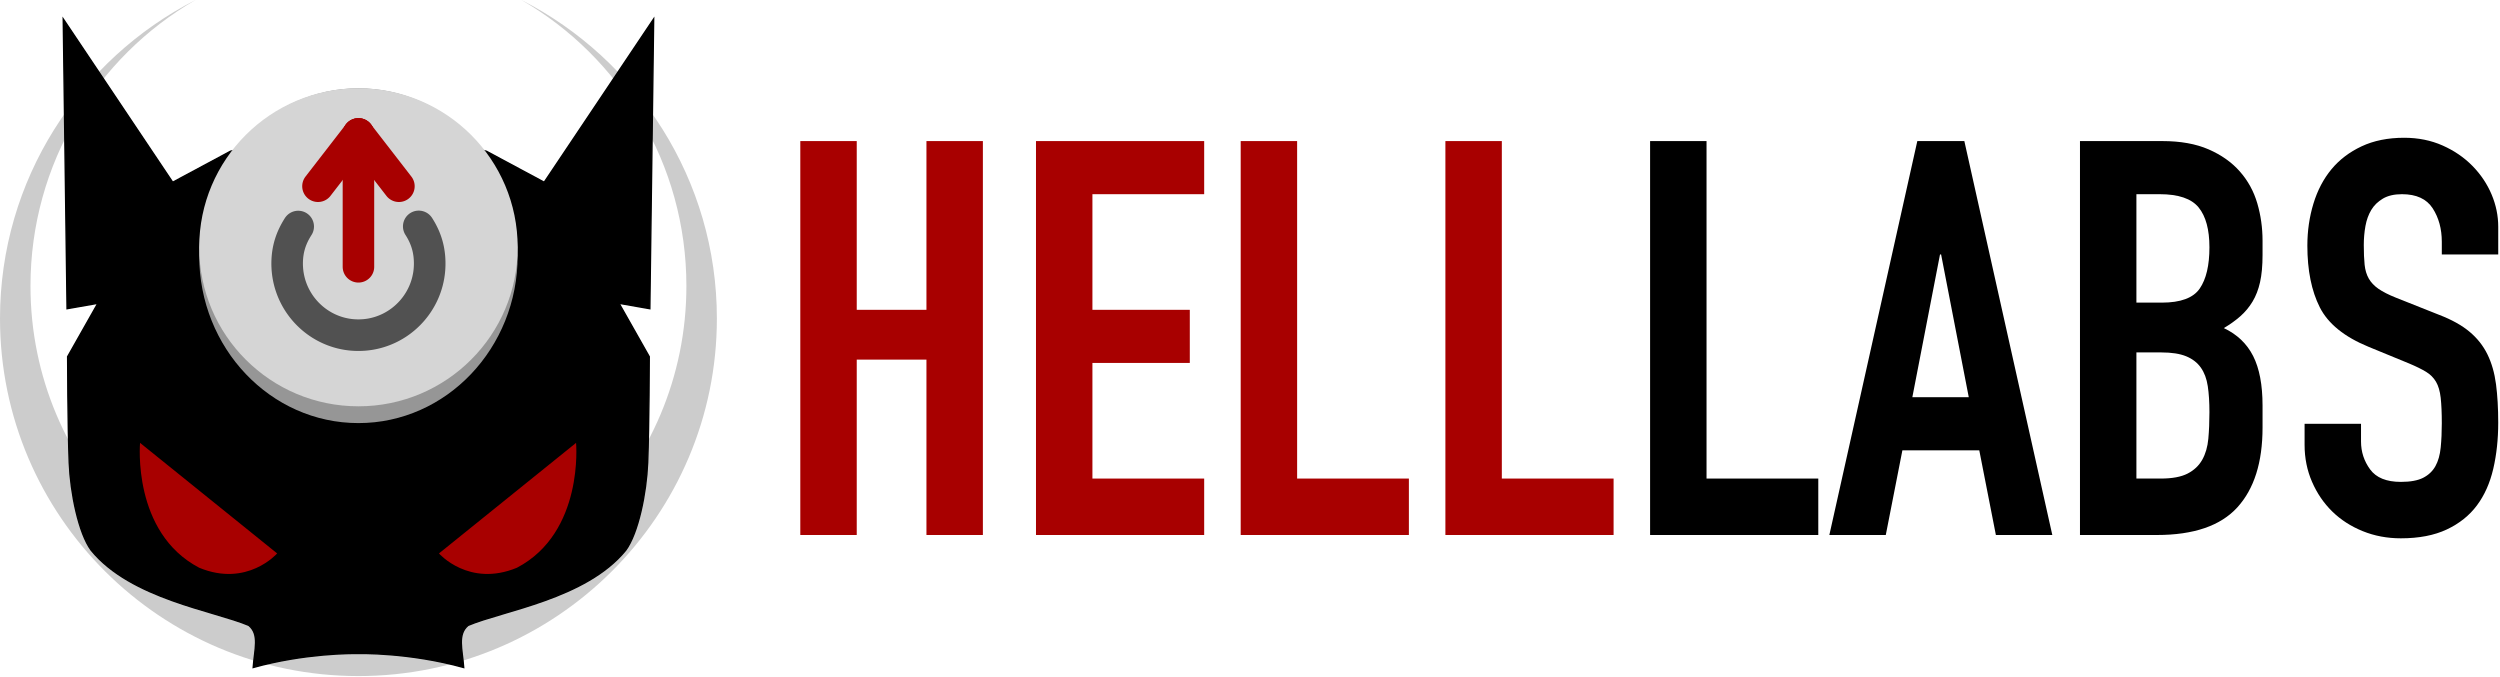 <?xml version="1.0" encoding="UTF-8" standalone="no"?><!DOCTYPE svg PUBLIC "-//W3C//DTD SVG 1.1//EN" "http://www.w3.org/Graphics/SVG/1.1/DTD/svg11.dtd"><svg width="100%" height="100%" viewBox="0 0 691 187" version="1.1" xmlns="http://www.w3.org/2000/svg" xmlns:xlink="http://www.w3.org/1999/xlink" xml:space="preserve" style="fill-rule:evenodd;clip-rule:evenodd;"><g><path id="Shape" d="M54.031,0c-27.241,15.721 -45.605,45.253 -45.605,79.061c0,50.28 40.618,91.102 90.647,91.102c50.029,0 90.646,-40.822 90.646,-91.102c0,-33.808 -18.364,-63.34 -45.604,-79.061c32.062,16.371 54.03,49.664 54.03,88.034c0,54.546 -44.393,98.831 -99.073,98.831c-54.679,0 -99.072,-44.284 -99.072,-98.831c0,-38.37 21.967,-71.663 54.03,-88.034l0.001,0Z" style="fill:#ccc;"/><path id="Shape1" d="M98.913,180.62c-1.583,-0.024 -14.693,-0.096 -28.927,3.871c0.381,-5.092 1.779,-9.14 -1.212,-11.641c-9.637,-4.099 -32.561,-7.313 -43.556,-20.747c-3.483,-4.698 -5.744,-15.884 -6.075,-24.192c-0.415,-10.439 -0.443,-29.329 -0.443,-29.329l8.352,-14.759l-8.51,1.493l-1.056,-80.072l30.245,45.137l15.964,-8.567l35.378,-8.739l35.379,8.739l15.963,8.567l30.246,-45.137l-1.057,80.072l-8.51,-1.493l8.353,14.759c0,0 -0.029,18.89 -0.444,29.329c-0.33,8.308 -2.592,19.494 -6.075,24.192c-10.995,13.434 -33.919,16.648 -43.556,20.747c-2.991,2.501 -1.593,6.549 -1.212,11.641c-15.183,-4.232 -29.087,-3.868 -29.087,-3.868l-0.16,-0.003Z" style="stroke:#000;stroke-width:0.4px;"/><g id="Group"><g id="Oval"><ellipse cx="99.073" cy="70.672" rx="44.014" ry="46.27" style="fill:#969696;"/><ellipse cx="99.073" cy="68.353" rx="44.014" ry="43.951" style="fill:#d5d5d5;"/></g><g id="Shape2"><path d="M115.992,58.225l0.257,0.022l0.256,0.037l0.253,0.052l0.249,0.068l0.245,0.081l0.24,0.097l0.234,0.11l0.226,0.124l0.219,0.137l0.211,0.15l0.201,0.162l0.191,0.173l0.181,0.185l0.169,0.195l0.158,0.205l0.145,0.214l0.101,0.159l0.109,0.173l0.106,0.174l0.106,0.174l0.104,0.176l0.103,0.176l0.101,0.176l0.1,0.178l0.099,0.179l0.097,0.179l0.095,0.18l0.094,0.181l0.092,0.182l0.091,0.182l0.089,0.184l0.088,0.184l0.086,0.185l0.085,0.186l0.083,0.187l0.081,0.187l0.079,0.189l0.078,0.189l0.076,0.19l0.075,0.191l0.073,0.192l0.071,0.193l0.069,0.193l0.068,0.194l0.065,0.196l0.065,0.196l0.062,0.196l0.06,0.198l0.059,0.198l0.057,0.2l0.055,0.199l0.053,0.201l0.051,0.202l0.05,0.202l0.047,0.203l0.046,0.204l0.044,0.204l0.042,0.206l0.04,0.206l0.038,0.206l0.037,0.208l0.034,0.208l0.033,0.209l0.03,0.209l0.029,0.211l0.027,0.211l0.025,0.211l0.023,0.213l0.022,0.213l0.019,0.213l0.018,0.215l0.015,0.215l0.014,0.216l0.012,0.216l0.01,0.217l0.009,0.218l0.006,0.218l0.005,0.22l0.002,0.219l0.001,0.218l0,0.158l-0.002,0.156l-0.002,0.155l-0.004,0.154l-0.004,0.155l-0.005,0.155l-0.007,0.154l-0.007,0.154l-0.008,0.153l-0.01,0.154l-0.01,0.154l-0.011,0.153l-0.012,0.152l-0.013,0.153l-0.014,0.152l-0.015,0.152l-0.016,0.152l-0.016,0.152l-0.018,0.151l-0.019,0.151l-0.019,0.151l-0.021,0.151l-0.021,0.15l-0.023,0.15l-0.023,0.149l-0.024,0.15l-0.025,0.149l-0.026,0.149l-0.027,0.148l-0.028,0.148l-0.029,0.149l-0.029,0.147l-0.031,0.147l-0.031,0.147l-0.032,0.147l-0.034,0.146l-0.034,0.146l-0.034,0.145l-0.036,0.146l-0.037,0.145l-0.038,0.144l-0.038,0.144l-0.039,0.144l-0.04,0.144l-0.041,0.143l-0.042,0.143l-0.043,0.143l-0.043,0.142l-0.045,0.141l-0.047,0.148l-0.091,0.275l-0.096,0.28l-0.1,0.279l-0.103,0.277l-0.106,0.275l-0.109,0.273l-0.113,0.272l-0.115,0.27l-0.119,0.269l-0.122,0.267l-0.126,0.265l-0.128,0.263l-0.131,0.261l-0.134,0.26l-0.138,0.257l-0.14,0.256l-0.143,0.254l-0.147,0.252l-0.149,0.25l-0.152,0.247l-0.155,0.246l-0.157,0.244l-0.161,0.242l-0.163,0.24l-0.166,0.238l-0.169,0.235l-0.172,0.234l-0.174,0.231l-0.177,0.229l-0.18,0.227l-0.182,0.225l-0.185,0.222l-0.187,0.22l-0.19,0.218l-0.193,0.215l-0.195,0.213l-0.198,0.211l-0.2,0.209l-0.202,0.206l-0.205,0.203l-0.208,0.201l-0.21,0.199l-0.212,0.196l-0.214,0.193l-0.217,0.191l-0.219,0.189l-0.221,0.186l-0.224,0.183l-0.226,0.181l-0.228,0.178l-0.23,0.175l-0.233,0.173l-0.234,0.169l-0.237,0.168l-0.239,0.164l-0.241,0.161l-0.243,0.159l-0.245,0.156l-0.247,0.153l-0.249,0.15l-0.251,0.147l-0.253,0.144l-0.255,0.141l-0.257,0.139l-0.258,0.135l-0.261,0.132l-0.262,0.129l-0.264,0.126l-0.266,0.123l-0.268,0.12l-0.269,0.116l-0.271,0.114l-0.273,0.11l-0.274,0.107l-0.276,0.103l-0.278,0.1l-0.273,0.095l-0.146,0.05l-0.141,0.046l-0.141,0.046l-0.141,0.044l-0.142,0.044l-0.142,0.043l-0.142,0.042l-0.143,0.041l-0.143,0.041l-0.144,0.039l-0.144,0.039l-0.144,0.038l-0.144,0.037l-0.145,0.036l-0.146,0.035l-0.145,0.034l-0.146,0.034l-0.146,0.032l-0.147,0.032l-0.147,0.031l-0.147,0.029l-0.148,0.029l-0.148,0.028l-0.148,0.028l-0.148,0.026l-0.149,0.025l-0.149,0.024l-0.149,0.024l-0.15,0.022l-0.15,0.022l-0.15,0.021l-0.15,0.019l-0.151,0.019l-0.151,0.018l-0.151,0.017l-0.152,0.016l-0.152,0.015l-0.152,0.014l-0.152,0.013l-0.152,0.012l-0.153,0.011l-0.153,0.011l-0.153,0.009l-0.154,0.008l-0.153,0.008l-0.154,0.006l-0.154,0.005l-0.155,0.005l-0.154,0.003l-0.155,0.003l-0.155,0.001l-0.155,0.001l-0.155,-0.001l-0.155,-0.001l-0.154,-0.003l-0.155,-0.003l-0.154,-0.005l-0.154,-0.005l-0.154,-0.006l-0.154,-0.008l-0.153,-0.008l-0.153,-0.009l-0.154,-0.011l-0.152,-0.011l-0.153,-0.012l-0.152,-0.013l-0.152,-0.014l-0.152,-0.015l-0.151,-0.016l-0.152,-0.017l-0.151,-0.018l-0.15,-0.019l-0.151,-0.019l-0.15,-0.021l-0.15,-0.022l-0.149,-0.022l-0.15,-0.024l-0.149,-0.024l-0.148,-0.025l-0.149,-0.026l-0.148,-0.028l-0.148,-0.028l-0.148,-0.029l-0.147,-0.029l-0.147,-0.031l-0.146,-0.032l-0.146,-0.032l-0.146,-0.034l-0.146,-0.034l-0.145,-0.035l-0.145,-0.036l-0.145,-0.037l-0.144,-0.038l-0.144,-0.039l-0.143,-0.039l-0.143,-0.041l-0.143,-0.041l-0.143,-0.042l-0.142,-0.043l-0.141,-0.044l-0.142,-0.044l-0.141,-0.046l-0.14,-0.046l-0.147,-0.05l-0.273,-0.095l-0.277,-0.1l-0.276,-0.103l-0.275,-0.107l-0.273,-0.11l-0.271,-0.114l-0.269,-0.116l-0.268,-0.12l-0.265,-0.123l-0.265,-0.126l-0.262,-0.129l-0.26,-0.132l-0.259,-0.135l-0.257,-0.138l-0.255,-0.142l-0.252,-0.144l-0.251,-0.147l-0.25,-0.15l-0.247,-0.153l-0.245,-0.156l-0.243,-0.159l-0.241,-0.161l-0.238,-0.164l-0.237,-0.167l-0.235,-0.17l-0.232,-0.173l-0.23,-0.175l-0.229,-0.178l-0.225,-0.181l-0.224,-0.183l-0.222,-0.186l-0.219,-0.188l-0.216,-0.191l-0.215,-0.194l-0.212,-0.196l-0.21,-0.199l-0.207,-0.201l-0.205,-0.203l-0.203,-0.206l-0.2,-0.209l-0.197,-0.211l-0.196,-0.213l-0.192,-0.215l-0.19,-0.218l-0.188,-0.22l-0.184,-0.222l-0.183,-0.225l-0.18,-0.227l-0.176,-0.229l-0.175,-0.231l-0.171,-0.234l-0.169,-0.235l-0.166,-0.238l-0.164,-0.24l-0.16,-0.242l-0.158,-0.244l-0.155,-0.245l-0.152,-0.248l-0.149,-0.25l-0.146,-0.252l-0.144,-0.254l-0.14,-0.256l-0.137,-0.257l-0.135,-0.26l-0.131,-0.261l-0.128,-0.263l-0.125,-0.265l-0.122,-0.267l-0.119,-0.269l-0.116,-0.27l-0.112,-0.272l-0.11,-0.273l-0.106,-0.276l-0.103,-0.276l-0.099,-0.279l-0.097,-0.28l-0.091,-0.275l-0.047,-0.148l-0.044,-0.141l-0.044,-0.143l-0.043,-0.142l-0.041,-0.143l-0.041,-0.143l-0.04,-0.144l-0.04,-0.143l-0.038,-0.145l-0.038,-0.144l-0.036,-0.145l-0.036,-0.146l-0.035,-0.145l-0.034,-0.146l-0.033,-0.146l-0.032,-0.147l-0.032,-0.147l-0.03,-0.147l-0.03,-0.148l-0.029,-0.148l-0.028,-0.148l-0.026,-0.148l-0.026,-0.149l-0.026,-0.149l-0.024,-0.15l-0.023,-0.149l-0.022,-0.15l-0.022,-0.15l-0.02,-0.151l-0.02,-0.151l-0.018,-0.151l-0.018,-0.151l-0.017,-0.152l-0.016,-0.152l-0.015,-0.152l-0.014,-0.152l-0.013,-0.153l-0.012,-0.153l-0.011,-0.153l-0.01,-0.153l-0.009,-0.154l-0.009,-0.153l-0.007,-0.154l-0.006,-0.155l-0.006,-0.154l-0.004,-0.155l-0.003,-0.155l-0.003,-0.155l-0.001,-0.155l-0.001,-0.158l0.001,-0.219l0.003,-0.221l0.005,-0.22l0.006,-0.22l0.009,-0.219l0.011,-0.218l0.012,-0.217l0.014,-0.217l0.017,-0.216l0.018,-0.215l0.02,-0.215l0.022,-0.213l0.024,-0.213l0.026,-0.212l0.028,-0.212l0.03,-0.211l0.031,-0.209l0.034,-0.21l0.035,-0.208l0.038,-0.208l0.039,-0.207l0.042,-0.206l0.043,-0.205l0.045,-0.204l0.047,-0.204l0.049,-0.203l0.05,-0.202l0.053,-0.201l0.054,-0.2l0.056,-0.2l0.058,-0.198l0.06,-0.198l0.062,-0.197l0.063,-0.196l0.065,-0.195l0.067,-0.194l0.069,-0.194l0.07,-0.192l0.072,-0.192l0.074,-0.191l0.075,-0.19l0.077,-0.189l0.079,-0.188l0.08,-0.187l0.082,-0.186l0.084,-0.186l0.085,-0.184l0.086,-0.184l0.089,-0.183l0.089,-0.182l0.091,-0.181l0.093,-0.18l0.094,-0.18l0.095,-0.178l0.097,-0.178l0.098,-0.177l0.1,-0.176l0.101,-0.176l0.102,-0.174l0.104,-0.174l0.105,-0.173l0.106,-0.172l0.108,-0.172l0.1,-0.158l0.145,-0.213l0.158,-0.205l0.169,-0.195l0.181,-0.185l0.191,-0.174l0.202,-0.162l0.21,-0.149l0.219,-0.138l0.227,-0.123l0.233,-0.111l0.24,-0.096l0.245,-0.082l0.25,-0.067l0.253,-0.052l0.255,-0.037l0.258,-0.022l0.258,-0.007l0.258,0.009l0.258,0.024l0.255,0.039l0.253,0.054l0.249,0.069l0.244,0.084l0.239,0.098l0.233,0.112l0.226,0.125l0.218,0.139l0.209,0.151l0.2,0.164l0.19,0.175l0.179,0.186l0.168,0.196l0.156,0.206l0.144,0.215l0.13,0.223l0.117,0.23l0.104,0.237l0.089,0.243l0.074,0.247l0.06,0.252l0.045,0.254l0.029,0.257l0.015,0.258l-0.001,0.258l-0.017,0.258l-0.031,0.256l-0.047,0.254l-0.062,0.251l-0.076,0.247l-0.091,0.242l-0.105,0.236l-0.119,0.229l-0.132,0.222l-0.084,0.132l-0.074,0.119l-0.073,0.118l-0.071,0.118l-0.071,0.117l-0.068,0.118l-0.068,0.117l-0.066,0.116l-0.064,0.117l-0.064,0.116l-0.062,0.116l-0.061,0.116l-0.059,0.116l-0.058,0.116l-0.057,0.116l-0.056,0.115l-0.054,0.116l-0.054,0.115l-0.052,0.115l-0.05,0.116l-0.05,0.115l-0.048,0.116l-0.047,0.116l-0.046,0.115l-0.045,0.116l-0.044,0.116l-0.042,0.116l-0.042,0.117l-0.04,0.117l-0.039,0.117l-0.038,0.117l-0.037,0.118l-0.035,0.118l-0.035,0.119l-0.034,0.119l-0.032,0.119l-0.031,0.12l-0.031,0.121l-0.029,0.121l-0.028,0.122l-0.027,0.123l-0.026,0.123l-0.025,0.124l-0.023,0.124l-0.023,0.126l-0.022,0.126l-0.02,0.127l-0.019,0.129l-0.019,0.129l-0.017,0.129l-0.016,0.132l-0.015,0.132l-0.013,0.133l-0.013,0.134l-0.011,0.135l-0.011,0.137l-0.009,0.138l-0.008,0.139l-0.007,0.14l-0.005,0.141l-0.004,0.143l-0.004,0.144l-0.001,0.146l-0.001,0.149l0,0.098l0.001,0.101l0.002,0.1l0.002,0.099l0.003,0.1l0.003,0.1l0.004,0.099l0.005,0.099l0.005,0.099l0.006,0.098l0.007,0.099l0.007,0.098l0.008,0.098l0.008,0.098l0.009,0.098l0.01,0.098l0.01,0.097l0.01,0.097l0.012,0.097l0.012,0.097l0.012,0.097l0.013,0.096l0.014,0.096l0.014,0.096l0.015,0.096l0.016,0.095l0.016,0.095l0.016,0.095l0.018,0.095l0.017,0.095l0.019,0.094l0.019,0.094l0.019,0.094l0.02,0.094l0.021,0.094l0.021,0.093l0.022,0.093l0.022,0.093l0.023,0.093l0.023,0.092l0.024,0.092l0.025,0.092l0.025,0.092l0.025,0.092l0.026,0.091l0.027,0.091l0.027,0.091l0.028,0.091l0.028,0.09l0.027,0.084l0.061,0.186l0.062,0.178l0.063,0.178l0.066,0.176l0.068,0.176l0.069,0.174l0.072,0.174l0.074,0.172l0.076,0.172l0.078,0.17l0.08,0.169l0.082,0.168l0.084,0.167l0.085,0.166l0.088,0.164l0.09,0.164l0.091,0.162l0.094,0.161l0.095,0.16l0.097,0.158l0.1,0.158l0.1,0.156l0.103,0.155l0.105,0.153l0.106,0.152l0.108,0.151l0.11,0.15l0.112,0.148l0.113,0.146l0.115,0.146l0.117,0.143l0.118,0.143l0.12,0.141l0.122,0.14l0.124,0.138l0.125,0.136l0.126,0.135l0.128,0.134l0.13,0.132l0.131,0.13l0.133,0.129l0.134,0.127l0.136,0.125l0.138,0.124l0.138,0.123l0.141,0.12l0.141,0.119l0.143,0.117l0.145,0.116l0.146,0.114l0.147,0.112l0.148,0.11l0.15,0.109l0.152,0.106l0.152,0.105l0.154,0.103l0.155,0.102l0.156,0.099l0.158,0.098l0.158,0.095l0.16,0.094l0.161,0.092l0.163,0.09l0.163,0.088l0.165,0.086l0.165,0.084l0.167,0.082l0.168,0.08l0.169,0.078l0.17,0.076l0.171,0.074l0.172,0.072l0.173,0.07l0.174,0.068l0.176,0.065l0.176,0.064l0.183,0.064l0.083,0.028l0.089,0.029l0.089,0.029l0.09,0.028l0.09,0.028l0.09,0.027l0.09,0.027l0.09,0.026l0.091,0.026l0.091,0.025l0.092,0.024l0.091,0.024l0.092,0.024l0.092,0.023l0.092,0.022l0.092,0.022l0.092,0.021l0.093,0.02l0.093,0.021l0.093,0.019l0.094,0.019l0.094,0.018l0.093,0.018l0.094,0.017l0.094,0.017l0.095,0.016l0.095,0.015l0.094,0.015l0.095,0.015l0.096,0.013l0.095,0.013l0.096,0.013l0.096,0.012l0.096,0.011l0.096,0.011l0.097,0.01l0.096,0.01l0.097,0.009l0.097,0.008l0.097,0.008l0.098,0.007l0.097,0.007l0.098,0.006l0.098,0.005l0.098,0.005l0.099,0.004l0.099,0.003l0.098,0.003l0.099,0.002l0.1,0.002l0.099,0.001l0.099,0l0.1,0l0.099,-0.001l0.099,-0.002l0.099,-0.002l0.099,-0.003l0.098,-0.003l0.099,-0.004l0.098,-0.005l0.098,-0.005l0.098,-0.006l0.098,-0.007l0.097,-0.007l0.097,-0.008l0.098,-0.008l0.096,-0.009l0.097,-0.01l0.096,-0.01l0.096,-0.011l0.097,-0.011l0.096,-0.012l0.095,-0.013l0.096,-0.013l0.095,-0.013l0.095,-0.015l0.095,-0.015l0.095,-0.015l0.094,-0.016l0.094,-0.017l0.094,-0.017l0.094,-0.018l0.094,-0.018l0.093,-0.019l0.093,-0.02l0.093,-0.02l0.093,-0.02l0.093,-0.021l0.092,-0.022l0.092,-0.022l0.092,-0.023l0.092,-0.024l0.091,-0.024l0.091,-0.024l0.091,-0.025l0.091,-0.026l0.09,-0.026l0.091,-0.027l0.09,-0.027l0.09,-0.028l0.089,-0.028l0.09,-0.029l0.089,-0.029l0.082,-0.028l0.184,-0.064l0.176,-0.064l0.175,-0.065l0.174,-0.068l0.173,-0.07l0.172,-0.072l0.172,-0.074l0.169,-0.076l0.169,-0.078l0.168,-0.08l0.167,-0.082l0.166,-0.084l0.164,-0.086l0.164,-0.088l0.162,-0.09l0.161,-0.092l0.16,-0.094l0.159,-0.095l0.157,-0.098l0.157,-0.099l0.155,-0.102l0.153,-0.103l0.153,-0.105l0.151,-0.106l0.15,-0.109l0.149,-0.11l0.147,-0.112l0.146,-0.114l0.144,-0.116l0.143,-0.117l0.142,-0.119l0.14,-0.12l0.139,-0.123l0.137,-0.124l0.136,-0.125l0.134,-0.127l0.133,-0.129l0.131,-0.13l0.13,-0.132l0.128,-0.134l0.127,-0.135l0.125,-0.136l0.123,-0.138l0.122,-0.14l0.12,-0.141l0.119,-0.143l0.116,-0.143l0.115,-0.146l0.114,-0.146l0.111,-0.148l0.11,-0.15l0.108,-0.151l0.107,-0.152l0.104,-0.153l0.103,-0.155l0.101,-0.156l0.099,-0.158l0.097,-0.158l0.096,-0.16l0.093,-0.161l0.092,-0.162l0.089,-0.164l0.088,-0.164l0.086,-0.166l0.084,-0.167l0.082,-0.168l0.08,-0.169l0.077,-0.17l0.076,-0.172l0.074,-0.172l0.072,-0.174l0.07,-0.174l0.067,-0.176l0.066,-0.176l0.064,-0.178l0.061,-0.178l0.061,-0.186l0.027,-0.084l0.028,-0.09l0.028,-0.091l0.027,-0.091l0.027,-0.091l0.026,-0.091l0.026,-0.092l0.025,-0.091l0.024,-0.093l0.024,-0.092l0.024,-0.092l0.023,-0.093l0.022,-0.093l0.022,-0.093l0.021,-0.093l0.02,-0.094l0.02,-0.094l0.02,-0.094l0.019,-0.094l0.018,-0.094l0.018,-0.095l0.017,-0.095l0.017,-0.095l0.016,-0.095l0.015,-0.096l0.015,-0.095l0.014,-0.096l0.014,-0.096l0.013,-0.097l0.013,-0.096l0.012,-0.097l0.011,-0.097l0.011,-0.097l0.01,-0.097l0.009,-0.098l0.009,-0.098l0.009,-0.097l0.007,-0.099l0.008,-0.098l0.006,-0.098l0.006,-0.099l0.005,-0.099l0.005,-0.099l0.004,-0.1l0.004,-0.099l0.002,-0.1l0.003,-0.1l0.001,-0.1l0.001,-0.1l0,-0.098l0,-0.15l-0.002,-0.147l-0.003,-0.146l-0.004,-0.144l-0.006,-0.143l-0.006,-0.142l-0.008,-0.14l-0.009,-0.139l-0.01,-0.138l-0.011,-0.137l-0.013,-0.136l-0.013,-0.134l-0.015,-0.134l-0.015,-0.133l-0.017,-0.131l-0.018,-0.131l-0.019,-0.129l-0.02,-0.128l-0.021,-0.128l-0.022,-0.127l-0.024,-0.126l-0.024,-0.125l-0.026,-0.125l-0.026,-0.123l-0.028,-0.123l-0.028,-0.123l-0.03,-0.121l-0.031,-0.121l-0.032,-0.121l-0.033,-0.12l-0.034,-0.119l-0.035,-0.119l-0.036,-0.118l-0.038,-0.118l-0.038,-0.118l-0.04,-0.117l-0.04,-0.117l-0.042,-0.117l-0.043,-0.116l-0.044,-0.116l-0.045,-0.116l-0.047,-0.116l-0.047,-0.115l-0.049,-0.116l-0.05,-0.115l-0.051,-0.115l-0.052,-0.116l-0.054,-0.115l-0.055,-0.115l-0.056,-0.115l-0.057,-0.115l-0.059,-0.115l-0.06,-0.116l-0.061,-0.115l-0.062,-0.115l-0.064,-0.116l-0.065,-0.116l-0.066,-0.116l-0.068,-0.116l-0.069,-0.117l-0.071,-0.116l-0.072,-0.117l-0.073,-0.117l-0.083,-0.131l-0.132,-0.222l-0.119,-0.229l-0.105,-0.236l-0.091,-0.242l-0.076,-0.247l-0.062,-0.251l-0.047,-0.254l-0.031,-0.256l-0.016,-0.258l-0.001,-0.259l0.014,-0.258l0.03,-0.256l0.044,-0.255l0.06,-0.251l0.075,-0.247l0.089,-0.243l0.103,-0.237l0.117,-0.23l0.131,-0.223l0.143,-0.215l0.156,-0.206l0.168,-0.196l0.179,-0.186l0.19,-0.175l0.2,-0.164l0.21,-0.151l0.218,-0.139l0.226,-0.125l0.232,-0.112l0.239,-0.098l0.245,-0.084l0.249,-0.069l0.252,-0.054l0.256,-0.039l0.257,-0.024l0.258,-0.009l0.259,0.007Z" style="fill:#515151;"/><g><path d="M99.446,32.681l0.247,0.028l0.246,0.042l0.242,0.057l0.239,0.07l0.235,0.084l0.229,0.097l0.223,0.109l0.217,0.123l0.21,0.134l0.201,0.147l0.193,0.157l0.183,0.169l0.174,0.178l0.163,0.188l0.152,0.198l0.14,0.205l0.129,0.213l0.116,0.22l0.104,0.227l0.09,0.232l0.077,0.237l0.063,0.241l0.05,0.244l0.035,0.246l0.021,0.248l0.007,0.249l0,36.714l-0.007,0.249l-0.021,0.248l-0.035,0.246l-0.05,0.244l-0.063,0.241l-0.077,0.237l-0.09,0.232l-0.104,0.226l-0.116,0.221l-0.129,0.213l-0.14,0.205l-0.152,0.197l-0.163,0.189l-0.174,0.178l-0.183,0.168l-0.193,0.158l-0.201,0.146l-0.21,0.135l-0.217,0.122l-0.223,0.11l-0.229,0.097l-0.235,0.084l-0.239,0.07l-0.242,0.056l-0.246,0.043l-0.247,0.028l-0.248,0.014l-0.249,0l-0.249,-0.014l-0.247,-0.028l-0.246,-0.043l-0.242,-0.056l-0.239,-0.07l-0.235,-0.084l-0.229,-0.097l-0.223,-0.11l-0.217,-0.122l-0.21,-0.135l-0.201,-0.146l-0.193,-0.158l-0.183,-0.168l-0.174,-0.178l-0.163,-0.189l-0.152,-0.197l-0.14,-0.205l-0.129,-0.213l-0.116,-0.221l-0.103,-0.226l-0.091,-0.232l-0.077,-0.237l-0.063,-0.241l-0.049,-0.244l-0.036,-0.246l-0.021,-0.248l-0.007,-0.249l0,-36.714l0.007,-0.249l0.021,-0.248l0.036,-0.246l0.049,-0.244l0.063,-0.241l0.077,-0.237l0.091,-0.232l0.103,-0.227l0.116,-0.22l0.129,-0.213l0.14,-0.205l0.152,-0.198l0.163,-0.188l0.174,-0.178l0.183,-0.169l0.193,-0.157l0.201,-0.147l0.21,-0.134l0.217,-0.123l0.223,-0.109l0.229,-0.097l0.235,-0.084l0.239,-0.07l0.242,-0.057l0.246,-0.042l0.247,-0.028l0.249,-0.015l0.249,0l0.248,0.015Z" style="fill:#a80000;"/><path d="M99.272,32.669l0.157,0.01l0.156,0.016l0.156,0.021l0.155,0.027l0.154,0.033l0.153,0.038l0.151,0.043l0.15,0.049l0.148,0.054l0.145,0.06l0.144,0.065l0.141,0.07l0.138,0.075l0.136,0.08l0.132,0.085l0.13,0.089l0.126,0.095l0.123,0.098l0.119,0.103l0.115,0.108l0.111,0.111l0.107,0.115l0.103,0.119l0.099,0.123l11.182,14.45l0.094,0.126l0.089,0.13l0.085,0.132l0.08,0.136l0.075,0.138l0.07,0.142l0.065,0.143l0.059,0.146l0.054,0.147l0.049,0.15l0.044,0.151l0.038,0.153l0.032,0.154l0.027,0.155l0.021,0.156l0.015,0.157l0.01,0.157l0.004,0.157l-0.001,0.158l-0.007,0.157l-0.013,0.157l-0.018,0.156l-0.025,0.156l-0.029,0.154l-0.036,0.154l-0.04,0.152l-0.047,0.15l-0.051,0.149l-0.057,0.147l-0.063,0.144l-0.067,0.142l-0.073,0.14l-0.077,0.137l-0.083,0.134l-0.087,0.131l-0.092,0.128l-0.096,0.125l-0.101,0.12l-0.105,0.117l-0.109,0.114l-0.114,0.109l-0.117,0.105l-0.121,0.101l-0.124,0.096l-0.128,0.092l-0.131,0.087l-0.135,0.082l-0.137,0.078l-0.139,0.072l-0.143,0.067l-0.144,0.063l-0.147,0.056l-0.149,0.052l-0.15,0.046l-0.152,0.041l-0.154,0.035l-0.154,0.03l-0.156,0.024l-0.156,0.018l-0.157,0.013l-0.157,0.007l-0.158,0.001l-0.157,-0.004l-0.157,-0.01l-0.157,-0.016l-0.156,-0.021l-0.155,-0.027l-0.154,-0.033l-0.153,-0.038l-0.151,-0.043l-0.15,-0.049l-0.147,-0.055l-0.146,-0.059l-0.143,-0.065l-0.141,-0.07l-0.139,-0.075l-0.135,-0.08l-0.133,-0.085l-0.129,-0.09l-0.126,-0.094l-0.123,-0.098l-0.119,-0.103l-0.115,-0.108l-0.112,-0.111l-0.107,-0.115l-0.103,-0.119l-0.098,-0.123l-11.183,-14.45l-0.094,-0.126l-0.089,-0.13l-0.085,-0.133l-0.08,-0.135l-0.075,-0.139l-0.069,-0.141l-0.065,-0.143l-0.06,-0.146l-0.054,-0.148l-0.049,-0.149l-0.043,-0.152l-0.038,-0.152l-0.033,-0.154l-0.026,-0.155l-0.022,-0.156l-0.015,-0.157l-0.01,-0.157l-0.004,-0.158l0.001,-0.157l0.008,-0.157l0.012,-0.157l0.019,-0.156l0.024,-0.156l0.03,-0.155l0.035,-0.153l0.041,-0.152l0.046,-0.15l0.052,-0.149l0.057,-0.147l0.062,-0.144l0.067,-0.143l0.073,-0.139l0.078,-0.137l0.082,-0.134l0.087,-0.131l0.092,-0.128l0.096,-0.125l0.101,-0.121l0.106,-0.117l0.109,-0.113l0.113,-0.109l0.117,-0.105l0.121,-0.101l0.125,-0.096l0.128,-0.092l0.131,-0.087l0.134,-0.082l0.137,-0.078l0.14,-0.072l0.142,-0.068l0.145,-0.062l0.146,-0.057l0.149,-0.051l0.151,-0.046l0.152,-0.041l0.153,-0.035l0.155,-0.03l0.155,-0.024l0.157,-0.018l0.157,-0.013l0.157,-0.007l0.157,-0.001l0.158,0.004Z" style="fill:#a80000;"/><path d="M99.189,32.666l0.158,0.007l0.156,0.013l0.157,0.018l0.155,0.024l0.155,0.03l0.153,0.035l0.152,0.041l0.151,0.046l0.149,0.051l0.146,0.057l0.145,0.062l0.142,0.068l0.14,0.072l0.137,0.078l0.134,0.082l0.131,0.087l0.128,0.092l0.125,0.096l0.121,0.101l0.117,0.105l0.113,0.109l0.11,0.113l0.105,0.117l0.101,0.121l0.096,0.125l0.092,0.128l0.087,0.131l0.083,0.134l0.077,0.137l0.073,0.139l0.067,0.143l0.062,0.144l0.057,0.147l0.052,0.149l0.046,0.15l0.041,0.152l0.035,0.153l0.03,0.155l0.024,0.156l0.019,0.156l0.013,0.157l0.007,0.157l0.001,0.157l-0.004,0.158l-0.01,0.157l-0.015,0.157l-0.022,0.156l-0.026,0.155l-0.033,0.154l-0.038,0.152l-0.043,0.152l-0.049,0.149l-0.054,0.148l-0.06,0.146l-0.064,0.143l-0.07,0.141l-0.075,0.139l-0.08,0.135l-0.085,0.133l-0.089,0.13l-0.094,0.126l-11.183,14.45l-0.098,0.123l-0.103,0.119l-0.107,0.115l-0.112,0.111l-0.115,0.108l-0.119,0.103l-0.122,0.098l-0.127,0.094l-0.129,0.09l-0.133,0.085l-0.135,0.08l-0.139,0.075l-0.141,0.07l-0.143,0.065l-0.146,0.059l-0.147,0.055l-0.15,0.049l-0.151,0.043l-0.153,0.038l-0.154,0.033l-0.155,0.027l-0.156,0.021l-0.157,0.016l-0.157,0.01l-0.157,0.004l-0.157,-0.001l-0.158,-0.007l-0.157,-0.013l-0.156,-0.018l-0.155,-0.024l-0.155,-0.03l-0.154,-0.035l-0.152,-0.041l-0.15,-0.046l-0.149,-0.052l-0.147,-0.056l-0.144,-0.063l-0.142,-0.067l-0.14,-0.072l-0.137,-0.078l-0.134,-0.082l-0.132,-0.087l-0.127,-0.092l-0.125,-0.096l-0.121,-0.101l-0.117,-0.105l-0.113,-0.109l-0.11,-0.114l-0.105,-0.117l-0.101,-0.12l-0.096,-0.125l-0.092,-0.128l-0.087,-0.131l-0.083,-0.134l-0.077,-0.137l-0.073,-0.14l-0.067,-0.142l-0.063,-0.144l-0.057,-0.147l-0.051,-0.149l-0.046,-0.15l-0.041,-0.152l-0.036,-0.154l-0.029,-0.154l-0.024,-0.156l-0.019,-0.156l-0.013,-0.157l-0.007,-0.157l-0.001,-0.158l0.004,-0.157l0.01,-0.157l0.015,-0.157l0.021,-0.156l0.027,-0.155l0.033,-0.154l0.038,-0.153l0.043,-0.151l0.049,-0.15l0.054,-0.147l0.06,-0.146l0.064,-0.143l0.07,-0.142l0.075,-0.138l0.08,-0.136l0.085,-0.132l0.089,-0.13l0.094,-0.126l11.182,-14.45l0.099,-0.123l0.103,-0.119l0.107,-0.115l0.111,-0.111l0.116,-0.108l0.119,-0.103l0.122,-0.098l0.126,-0.095l0.13,-0.089l0.132,-0.085l0.136,-0.08l0.138,-0.075l0.141,-0.07l0.144,-0.065l0.145,-0.06l0.148,-0.054l0.15,-0.049l0.151,-0.043l0.153,-0.038l0.154,-0.033l0.155,-0.027l0.156,-0.021l0.156,-0.016l0.158,-0.01l0.157,-0.004l0.157,0.001Z" style="fill:#a80000;"/></g></g></g><g id="Group1"><path id="Shape3" d="M76.605,152.968l-37.895,-30.559c0,0 -2.243,24.773 16.349,34.515c13.265,5.498 21.546,-3.956 21.546,-3.956Z" style="fill:#a80000;"/><path id="Shape4" d="M121.331,152.968l37.895,-30.559c0,0 2.243,24.773 -16.348,34.515c-13.266,5.498 -21.547,-3.956 -21.547,-3.956Z" style="fill:#a80000;"/></g></g><g><g><path d="M221.204,38.994l15.598,0l0,46.64l19.268,0l0,-46.64l15.597,0l0,108.878l-15.597,0l0,-48.475l-19.268,0l0,48.475l-15.598,0l0,-108.878l0,0Z" style="fill:#a80000;fill-rule:nonzero;"/><path d="M286.347,38.994l46.488,0l0,14.68l-30.89,0l0,31.96l26.914,0l0,14.68l-26.914,0l0,31.96l30.89,0l0,15.598l-46.488,0l0,-108.878l0,0Z" style="fill:#a80000;fill-rule:nonzero;"/><path d="M342.927,38.994l15.598,0l0,93.28l30.89,0l0,15.598l-46.488,0l0,-108.878l0,0Z" style="fill:#a80000;fill-rule:nonzero;"/><path d="M399.508,38.994l15.597,0l0,93.28l30.89,0l0,15.598l-46.487,0l0,-108.878l0,0Z" style="fill:#a80000;fill-rule:nonzero;"/></g><g><path d="M456.087,38.994l15.598,0l0,93.28l30.89,0l0,15.598l-46.488,0l0,-108.878l0,0Z" style="fill-rule:nonzero;"/><path d="M536.523,70.342l-0.306,0l-7.646,39.453l15.598,0l-7.646,-39.453l0,0Zm-6.576,-31.348l12.998,0l24.314,108.878l-15.597,0l-4.588,-23.397l-21.255,0l-4.588,23.397l-15.598,0l24.314,-108.878l0,0Z" style="fill-rule:nonzero;"/><path d="M574.906,38.994l22.784,0c4.996,0 9.252,0.764 12.769,2.293c3.517,1.529 6.397,3.568 8.64,6.117c2.243,2.549 3.848,5.48 4.817,8.793c0.969,3.313 1.453,6.754 1.453,10.322l0,3.976c0,2.956 -0.23,5.454 -0.688,7.493c-0.459,2.039 -1.147,3.823 -2.065,5.352c-0.917,1.529 -2.039,2.88 -3.364,4.052c-1.325,1.173 -2.855,2.269 -4.588,3.288c3.67,1.733 6.372,4.307 8.105,7.723c1.733,3.415 2.6,7.977 2.6,13.686l0,6.116c0,9.584 -2.32,16.923 -6.958,22.021c-4.639,5.097 -12.055,7.646 -22.25,7.646l-21.255,0l0,-108.878l0,0Zm15.597,93.28l6.728,0c3.161,0 5.633,-0.459 7.417,-1.376c1.784,-0.918 3.135,-2.192 4.053,-3.823c0.917,-1.631 1.478,-3.568 1.682,-5.811c0.203,-2.243 0.305,-4.69 0.305,-7.34c0,-2.753 -0.153,-5.149 -0.458,-7.188c-0.306,-2.038 -0.943,-3.746 -1.912,-5.122c-0.968,-1.376 -2.319,-2.421 -4.052,-3.135c-1.733,-0.714 -4.027,-1.07 -6.881,-1.07l-6.882,0l0,34.865Zm0,-48.628l7.035,0c5.199,0 8.69,-1.3 10.474,-3.899c1.785,-2.6 2.676,-6.398 2.676,-11.393c0,-4.894 -0.994,-8.564 -2.981,-11.01c-1.988,-2.447 -5.582,-3.67 -10.781,-3.67l-6.423,0l0,29.972Z" style="fill-rule:nonzero;"/><path d="M690.512,70.342l-15.597,0l0,-3.517c0,-3.568 -0.842,-6.652 -2.523,-9.252c-1.683,-2.599 -4.512,-3.899 -8.488,-3.899c-2.141,0 -3.899,0.407 -5.276,1.223c-1.376,0.816 -2.446,1.86 -3.211,3.135c-0.764,1.274 -1.3,2.752 -1.605,4.434c-0.306,1.683 -0.459,3.441 -0.459,5.276c0,2.141 0.076,3.951 0.229,5.429c0.153,1.478 0.535,2.752 1.147,3.823c0.612,1.07 1.504,2.013 2.676,2.829c1.172,0.815 2.778,1.631 4.817,2.447l11.928,4.74c3.466,1.325 6.27,2.88 8.41,4.664c2.141,1.784 3.798,3.874 4.97,6.27c1.173,2.396 1.963,5.148 2.371,8.257c0.407,3.11 0.611,6.653 0.611,10.628c0,4.588 -0.459,8.844 -1.376,12.769c-0.918,3.925 -2.421,7.289 -4.511,10.093c-2.09,2.803 -4.868,5.021 -8.334,6.652c-3.466,1.631 -7.697,2.446 -12.692,2.446c-3.772,0 -7.29,-0.662 -10.552,-1.987c-3.262,-1.326 -6.066,-3.135 -8.411,-5.429c-2.344,-2.294 -4.205,-5.021 -5.581,-8.181c-1.376,-3.161 -2.065,-6.576 -2.065,-10.246l0,-5.811l15.598,0l0,4.894c0,2.854 0.841,5.428 2.523,7.722c1.683,2.294 4.511,3.441 8.488,3.441c2.65,0 4.714,-0.383 6.193,-1.147c1.478,-0.765 2.6,-1.835 3.364,-3.211c0.765,-1.377 1.249,-3.084 1.452,-5.123c0.205,-2.04 0.307,-4.282 0.307,-6.729c0,-2.854 -0.102,-5.199 -0.307,-7.034c-0.203,-1.835 -0.637,-3.313 -1.299,-4.435c-0.663,-1.121 -1.58,-2.039 -2.753,-2.752c-1.172,-0.714 -2.727,-1.478 -4.664,-2.294l-11.163,-4.588c-6.728,-2.752 -11.239,-6.397 -13.533,-10.933c-2.294,-4.537 -3.441,-10.221 -3.441,-17.051c0,-4.077 0.561,-7.952 1.682,-11.622c1.122,-3.67 2.778,-6.83 4.97,-9.48c2.192,-2.651 4.97,-4.767 8.334,-6.347c3.364,-1.58 7.29,-2.37 11.775,-2.37c3.874,0 7.416,0.714 10.628,2.141c3.211,1.427 5.964,3.313 8.257,5.658c2.294,2.345 4.053,4.97 5.276,7.875c1.224,2.906 1.835,5.888 1.835,8.946l0,7.646Z" style="fill-rule:nonzero;"/></g></g></svg>